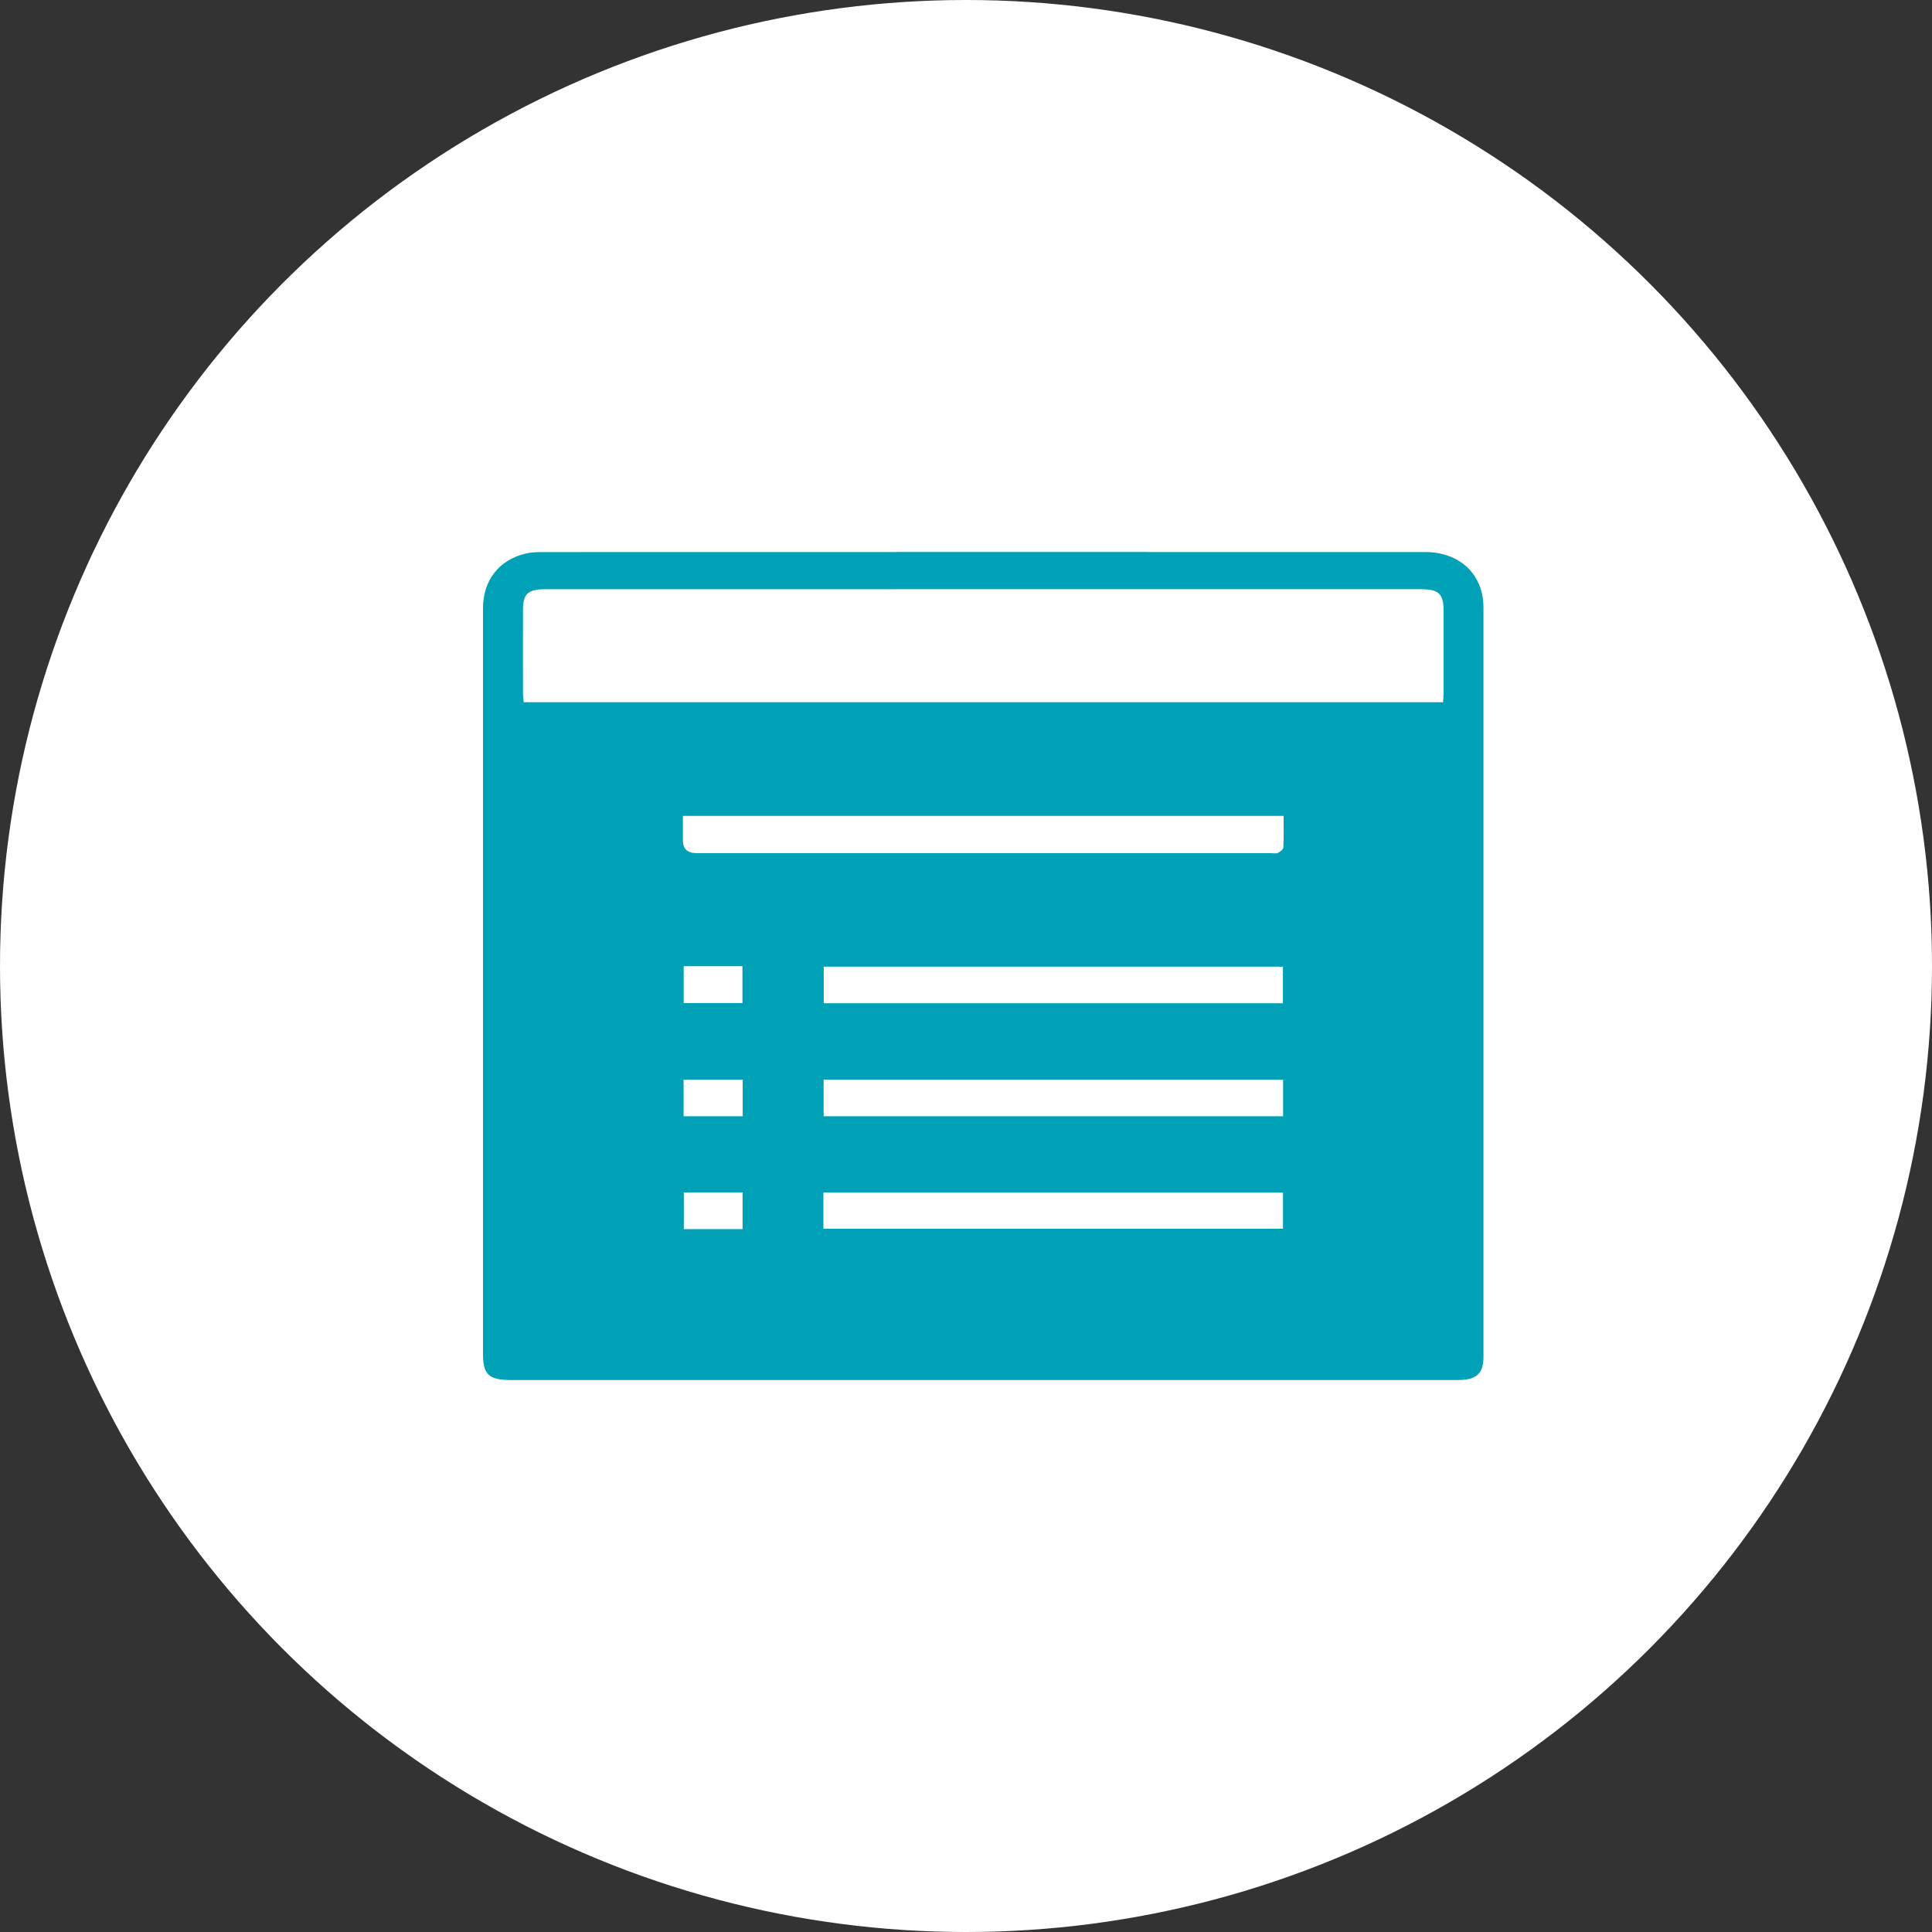 <svg width="56" height="56" viewBox="0 0 56 56" fill="none" xmlns="http://www.w3.org/2000/svg">
<rect x="0" y="0" width="56" height="56" fill="#333333" stroke="none"/>
<circle cx="28" cy="28" r="28" fill="white"/>
<g clipPath="url(#clip0_2_3106)">
<path d="M28.483 40C23.924 40 19.365 40 14.806 40C14.17 40 14 39.841 14 39.245C14 32.041 14 24.837 14 17.634C14 16.828 14.458 16.233 15.227 16.048C15.381 16.011 15.545 16.002 15.703 16.002C24.236 16 32.769 15.999 41.301 16.001C42.318 16.001 42.998 16.649 42.999 17.613C43 24.852 43 32.091 42.999 39.33C42.999 39.812 42.795 40 42.273 40C37.676 40.001 33.08 40 28.483 40V40ZM41.828 20.354C41.834 20.248 41.843 20.17 41.843 20.092C41.845 19.292 41.845 18.494 41.843 17.694C41.842 17.21 41.701 17.079 41.185 17.078C39.449 17.077 37.714 17.078 35.977 17.078C29.25 17.078 22.522 17.078 15.795 17.079C15.311 17.079 15.161 17.215 15.159 17.66C15.156 18.477 15.158 19.294 15.159 20.111C15.159 20.189 15.171 20.266 15.179 20.354H41.828ZM37.206 23.649H19.794C19.794 23.898 19.794 24.128 19.794 24.357C19.794 24.605 19.926 24.729 20.191 24.729C25.741 24.729 31.291 24.729 36.841 24.729C36.907 24.729 36.984 24.748 37.037 24.723C37.104 24.69 37.196 24.623 37.198 24.568C37.214 24.268 37.206 23.968 37.206 23.649H37.206ZM37.192 31.295H23.873V32.355H37.191V31.295H37.192ZM37.186 29.08V28.02H23.876V29.08H37.185H37.186ZM23.868 35.616H37.188V34.568H23.867V35.616H23.868ZM21.528 31.295H19.814V32.354H21.528V31.295ZM19.817 28.006V29.075H21.52V28.006H19.817ZM21.524 35.626V34.564H19.821V35.626H21.524Z" fill="#00A0B6"/>
</g>
<defs>
<clipPath id="clip0_2_3106">
<rect width="29" height="24" fill="white" transform="translate(14 16)"/>
</clipPath>
</defs>
</svg>
